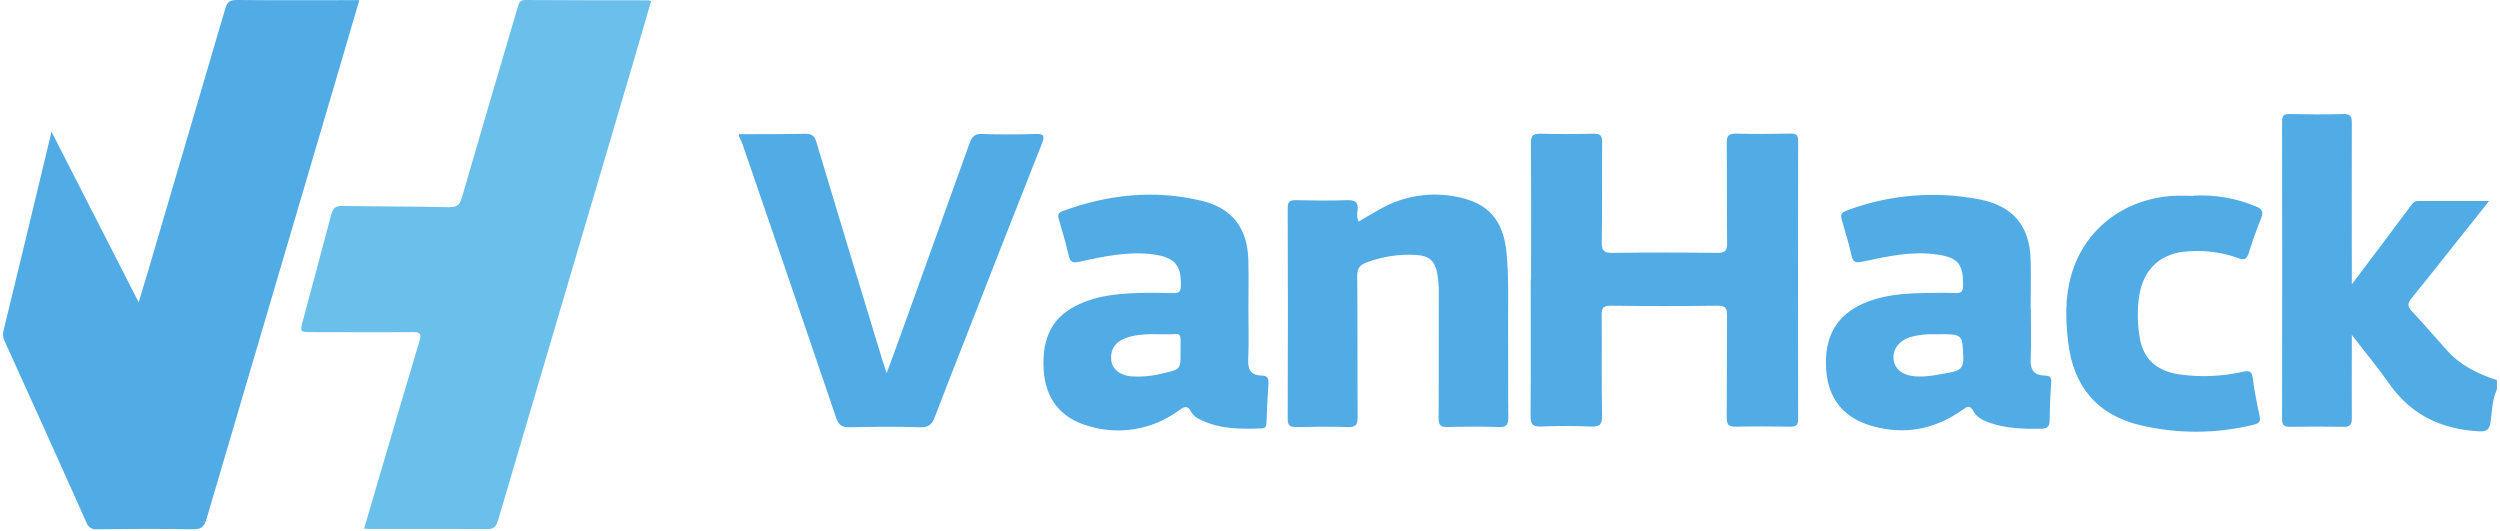 <?xml version="1.0" encoding="UTF-8" standalone="no"?>
<svg width="226px" height="48px" viewBox="0 0 226 48" version="1.1" xmlns="http://www.w3.org/2000/svg" xmlns:xlink="http://www.w3.org/1999/xlink">
    <!-- Generator: Sketch 43.2 (39069) - http://www.bohemiancoding.com/sketch -->
    <title>VanHack-logo</title>
    <desc>Created with Sketch.</desc>
    <defs>
        <rect id="path-1" x="0" y="0" width="79" height="29"></rect>
    </defs>
    <g id="Page-1" stroke="none" stroke-width="1" fill="none" fill-rule="evenodd">
        <g id="Icons-and-logo" transform="translate(-348, -555)">
            <g id="VanHack-logo" transform="translate(348, 555)">
                <g id="account-type" transform="translate(147, 39)">
                    <mask id="mask-2" fill="white">
                        <use xlink:href="#path-1"></use>
                    </mask>
                    <g id="Mask"></g>
                </g>
                <g>
                    <g>
                        <path d="M66.805,12.131 C68.795,12.131 70.81,12.131 72.812,12.097 C73.403,12.097 73.633,12.29 73.795,12.832 C75.759,19.369 77.736,25.901 79.728,32.43 C79.839,32.799 79.964,33.163 80.152,33.736 C80.76,32.078 81.306,30.612 81.84,29.121 C83.781,23.738 85.715,18.352 87.643,12.963 C87.864,12.344 88.137,12.071 88.839,12.111 C90.42,12.17 92.006,12.162 93.59,12.111 C94.354,12.088 94.479,12.25 94.189,12.98 C91.878,18.797 89.607,24.625 87.324,30.459 C86.377,32.873 85.419,35.287 84.504,37.71 C84.265,38.346 83.973,38.644 83.225,38.622 C81.076,38.562 78.921,38.57 76.772,38.622 C76.075,38.636 75.8,38.391 75.583,37.752 C72.782,29.514 69.963,21.277 67.126,13.042 C67.041,12.792 66.913,12.557 66.805,12.315 L66.805,12.136 L66.805,12.131 Z M225.702,35.247 C225.286,36.153 225.284,37.142 225.159,38.088 C225.07,38.755 224.874,39.036 224.115,38.994 C220.704,38.806 217.958,37.514 215.971,34.668 C214.967,33.231 213.839,31.882 212.605,30.28 L212.605,31.444 C212.605,33.566 212.585,35.685 212.605,37.806 C212.605,38.374 212.457,38.599 211.86,38.585 C210.248,38.553 208.631,38.556 207.027,38.585 C206.501,38.585 206.3,38.46 206.3,37.889 C206.315,28.931 206.315,19.972 206.3,11.012 C206.3,10.444 206.459,10.299 207.007,10.31 C208.619,10.344 210.237,10.356 211.84,10.31 C212.511,10.29 212.608,10.549 212.605,11.134 C212.582,15.613 212.605,20.092 212.605,24.571 L212.605,25.707 C213.54,24.466 214.311,23.435 215.098,22.398 C216.029,21.156 216.958,19.912 217.887,18.666 C218.063,18.43 218.211,18.169 218.578,18.172 L225.014,18.172 L221.13,23.054 C220.087,24.361 219.055,25.679 218.003,26.968 C217.671,27.374 217.585,27.655 218.003,28.104 C219.109,29.277 220.155,30.507 221.233,31.706 C222.449,33.06 224.03,33.807 225.721,34.364 L225.721,35.259 L225.702,35.247 Z M138.409,25.301 C138.409,21.18 138.426,17.064 138.394,12.937 C138.394,12.258 138.585,12.085 139.247,12.085 C140.859,12.133 142.474,12.125 144.08,12.085 C144.671,12.085 144.839,12.256 144.833,12.841 C144.808,15.857 144.853,18.873 144.799,21.89 C144.785,22.711 145.044,22.872 145.808,22.861 C148.935,22.818 152.085,22.824 155.224,22.861 C155.914,22.861 156.142,22.702 156.13,21.978 C156.088,18.961 156.13,15.945 156.096,12.929 C156.096,12.25 156.281,12.077 156.949,12.077 C158.592,12.125 160.235,12.108 161.879,12.077 C162.367,12.077 162.552,12.19 162.552,12.719 C162.537,21.109 162.537,29.5 162.552,37.892 C162.552,38.485 162.319,38.576 161.813,38.57 C160.17,38.548 158.527,38.536 156.881,38.57 C156.224,38.587 156.091,38.329 156.096,37.718 C156.122,34.642 156.096,31.566 156.122,28.49 C156.122,27.831 155.966,27.638 155.269,27.638 C152.047,27.676 148.82,27.676 145.587,27.638 C144.95,27.638 144.785,27.834 144.791,28.451 C144.819,31.498 144.771,34.543 144.825,37.588 C144.839,38.411 144.577,38.59 143.813,38.559 C142.32,38.499 140.822,38.491 139.33,38.559 C138.477,38.602 138.355,38.275 138.363,37.528 C138.394,33.435 138.377,29.345 138.377,25.255 L138.409,25.301 Z M122.839,20.018 C123.518,19.626 124.172,19.231 124.829,18.865 C126.908,17.7 129.337,17.318 131.674,17.788 C134.574,18.339 135.907,19.919 136.191,22.864 C136.416,25.187 136.314,27.516 136.333,29.842 C136.353,32.467 136.316,35.097 136.353,37.721 C136.353,38.366 136.217,38.624 135.518,38.602 C133.965,38.553 132.41,38.559 130.858,38.602 C130.236,38.619 130.048,38.434 130.051,37.804 C130.079,34.043 130.051,30.283 130.065,26.522 C130.081,25.896 130.032,25.269 129.917,24.653 C129.69,23.58 129.195,23.134 128.081,23.051 C126.557,22.951 125.03,23.173 123.598,23.702 C122.95,23.929 122.685,24.227 122.694,24.971 C122.739,29.209 122.694,33.447 122.731,37.687 C122.731,38.369 122.58,38.63 121.85,38.607 C120.297,38.556 118.742,38.573 117.19,38.607 C116.642,38.607 116.408,38.505 116.408,37.872 C116.433,31.515 116.433,25.158 116.408,18.8 C116.408,18.231 116.596,18.089 117.131,18.098 C118.683,18.126 120.238,18.149 121.79,18.098 C122.543,18.07 122.813,18.297 122.725,19.041 C122.647,19.374 122.68,19.723 122.822,20.035 L122.839,20.018 Z M198.26,17.686 C200.205,17.577 202.15,17.912 203.946,18.666 C204.514,18.902 204.645,19.16 204.403,19.745 C203.98,20.762 203.622,21.807 203.289,22.87 C203.113,23.438 202.871,23.54 202.32,23.327 C200.881,22.807 199.348,22.6 197.822,22.722 C195.361,22.844 193.774,24.298 193.388,26.712 C193.201,27.953 193.211,29.216 193.419,30.453 C193.723,32.407 194.886,33.492 196.93,33.836 C198.883,34.12 200.873,34.04 202.797,33.6 C203.4,33.478 203.573,33.6 203.65,34.199 C203.804,35.321 204.008,36.435 204.256,37.539 C204.372,38.056 204.301,38.252 203.744,38.391 C200.397,39.22 196.901,39.24 193.544,38.451 C189.601,37.534 187.404,34.932 186.952,30.856 C186.73,28.868 186.667,26.88 187.236,24.909 C188.373,20.805 191.912,18.018 196.387,17.709 C197.012,17.666 197.641,17.709 198.266,17.709 L198.26,17.686 Z M112.858,28.155 C112.858,29.618 112.909,31.084 112.838,32.546 C112.795,33.458 113.139,33.929 114.015,33.949 C114.583,33.949 114.703,34.196 114.666,34.711 C114.581,35.869 114.535,37.034 114.49,38.198 C114.49,38.502 114.424,38.718 114.058,38.729 C112.141,38.792 110.225,38.818 108.457,37.906 C108.152,37.78 107.891,37.565 107.71,37.289 C107.346,36.511 106.982,36.818 106.496,37.153 C104.132,38.871 101.093,39.365 98.306,38.485 C95.852,37.764 94.499,36 94.346,33.435 C94.167,30.444 95.199,28.544 97.626,27.471 C99.213,26.749 100.918,26.559 102.624,26.499 C103.789,26.457 104.955,26.468 106.121,26.499 C106.587,26.499 106.726,26.349 106.746,25.883 C106.811,23.997 106.229,23.29 104.33,23.006 C102.033,22.685 99.807,23.176 97.592,23.656 C96.981,23.79 96.739,23.713 96.606,23.088 C96.353,21.986 96.037,20.898 95.71,19.811 C95.591,19.41 95.682,19.22 96.083,19.075 C100.162,17.581 104.327,17.129 108.591,18.141 C111.434,18.822 112.775,20.626 112.855,23.571 C112.892,25.093 112.855,26.616 112.855,28.141 L112.858,28.155 Z M106.723,30.675 C106.723,30.408 106.658,30.18 106.337,30.2 C104.83,30.291 103.289,30.024 101.817,30.541 C100.805,30.896 100.347,31.612 100.461,32.578 C100.552,33.367 101.225,33.921 102.246,34.023 C103.229,34.088 104.216,33.992 105.168,33.739 C106.726,33.378 106.726,33.381 106.723,31.825 C106.723,31.436 106.72,31.049 106.723,30.675 Z M183.589,27.939 C183.589,29.462 183.637,30.987 183.572,32.504 C183.529,33.455 183.907,33.924 184.82,33.952 C185.411,33.952 185.471,34.191 185.425,34.722 C185.326,35.818 185.314,36.926 185.286,38.031 C185.286,38.494 185.107,38.744 184.604,38.755 C183.017,38.786 181.44,38.755 179.916,38.238 C179.313,38.039 178.702,37.75 178.404,37.182 C178.065,36.537 177.772,36.792 177.389,37.065 C174.867,38.843 172.113,39.357 169.145,38.485 C166.646,37.761 165.253,35.994 165.085,33.413 C164.881,30.479 166.018,28.488 168.474,27.422 C170.205,26.676 172.047,26.522 173.906,26.491 C174.861,26.474 175.819,26.454 176.775,26.491 C177.343,26.519 177.463,26.303 177.468,25.775 C177.468,23.864 177.016,23.279 175.095,23.006 C172.803,22.679 170.577,23.179 168.363,23.653 C167.766,23.781 167.51,23.727 167.374,23.085 C167.138,22.012 166.805,20.955 166.504,19.896 C166.376,19.461 166.401,19.234 166.916,19.044 C170.764,17.589 174.943,17.238 178.981,18.03 C182.005,18.632 183.495,20.441 183.572,23.534 C183.609,24.997 183.572,26.46 183.572,27.922 L183.589,27.922 L183.589,27.939 Z M172.69,30.473 C171.641,30.819 171.075,31.592 171.183,32.521 C171.282,33.373 172.016,33.941 173.125,34.023 C174.233,34.106 175.311,33.847 176.397,33.648 C177.19,33.503 177.519,33.214 177.482,32.322 C177.397,30.183 177.457,30.183 174.967,30.22 C174.2,30.182 173.432,30.267 172.692,30.473 L172.69,30.473 Z" id="VanHack" fill="#51ABE4" fill-rule="nonzero"></path>
                        <g id="icon" transform="translate(0, 0)" fill-rule="nonzero">
                            <path d="M4.656,11.906 L12.537,27.329 C12.821,26.355 13.071,25.582 13.298,24.804 C15.662,16.789 18.018,8.776 20.368,0.767 C20.548,0.151 20.803,0 21.417,0 C24.829,0.031 28.257,0.014 31.677,0.014 L32.484,0.014 C31.873,2.096 31.287,4.101 30.696,6.104 C26.682,19.705 22.674,33.307 18.671,46.909 C18.458,47.639 18.174,47.861 17.418,47.847 C14.538,47.796 11.655,47.813 8.773,47.847 C8.345,47.902 7.94,47.642 7.812,47.23 C5.365,41.76 2.902,36.296 0.421,30.839 C0.273,30.556 0.234,30.229 0.31,29.919 C1.763,23.986 3.181,18.058 4.656,11.906" id="path18" fill="#51ABE4"></path>
                            <path d="M58.862,0.094 C58.322,1.943 57.791,3.786 57.245,5.641 C53.168,19.442 49.094,33.245 45.021,47.049 C44.847,47.642 44.614,47.841 43.983,47.835 C40.455,47.801 36.928,47.818 33.4,47.818 C33.269,47.818 33.135,47.798 32.914,47.784 C33.431,46.023 33.937,44.305 34.443,42.587 C35.594,38.673 36.734,34.753 37.914,30.848 C38.116,30.183 37.999,30.016 37.308,30.021 C34.267,30.05 31.222,30.021 28.18,30.021 C27.114,30.021 27.106,30.021 27.387,28.959 C28.24,25.769 29.107,22.583 29.946,19.387 C30.094,18.819 30.338,18.609 30.932,18.618 C34.162,18.669 37.391,18.66 40.62,18.729 C41.328,18.743 41.584,18.487 41.757,17.845 C43.423,12.094 45.123,6.354 46.812,0.611 C46.914,0.264 47.005,-0.003 47.491,9.71214076e-15 C51.215,0.028 54.931,0.023 58.646,0.028 C58.72,0.042 58.793,0.064 58.862,0.094" id="path20" fill="#6AC0EB"></path>
                        </g>
                    </g>
                </g>
            </g>
        </g>
    </g>
</svg>